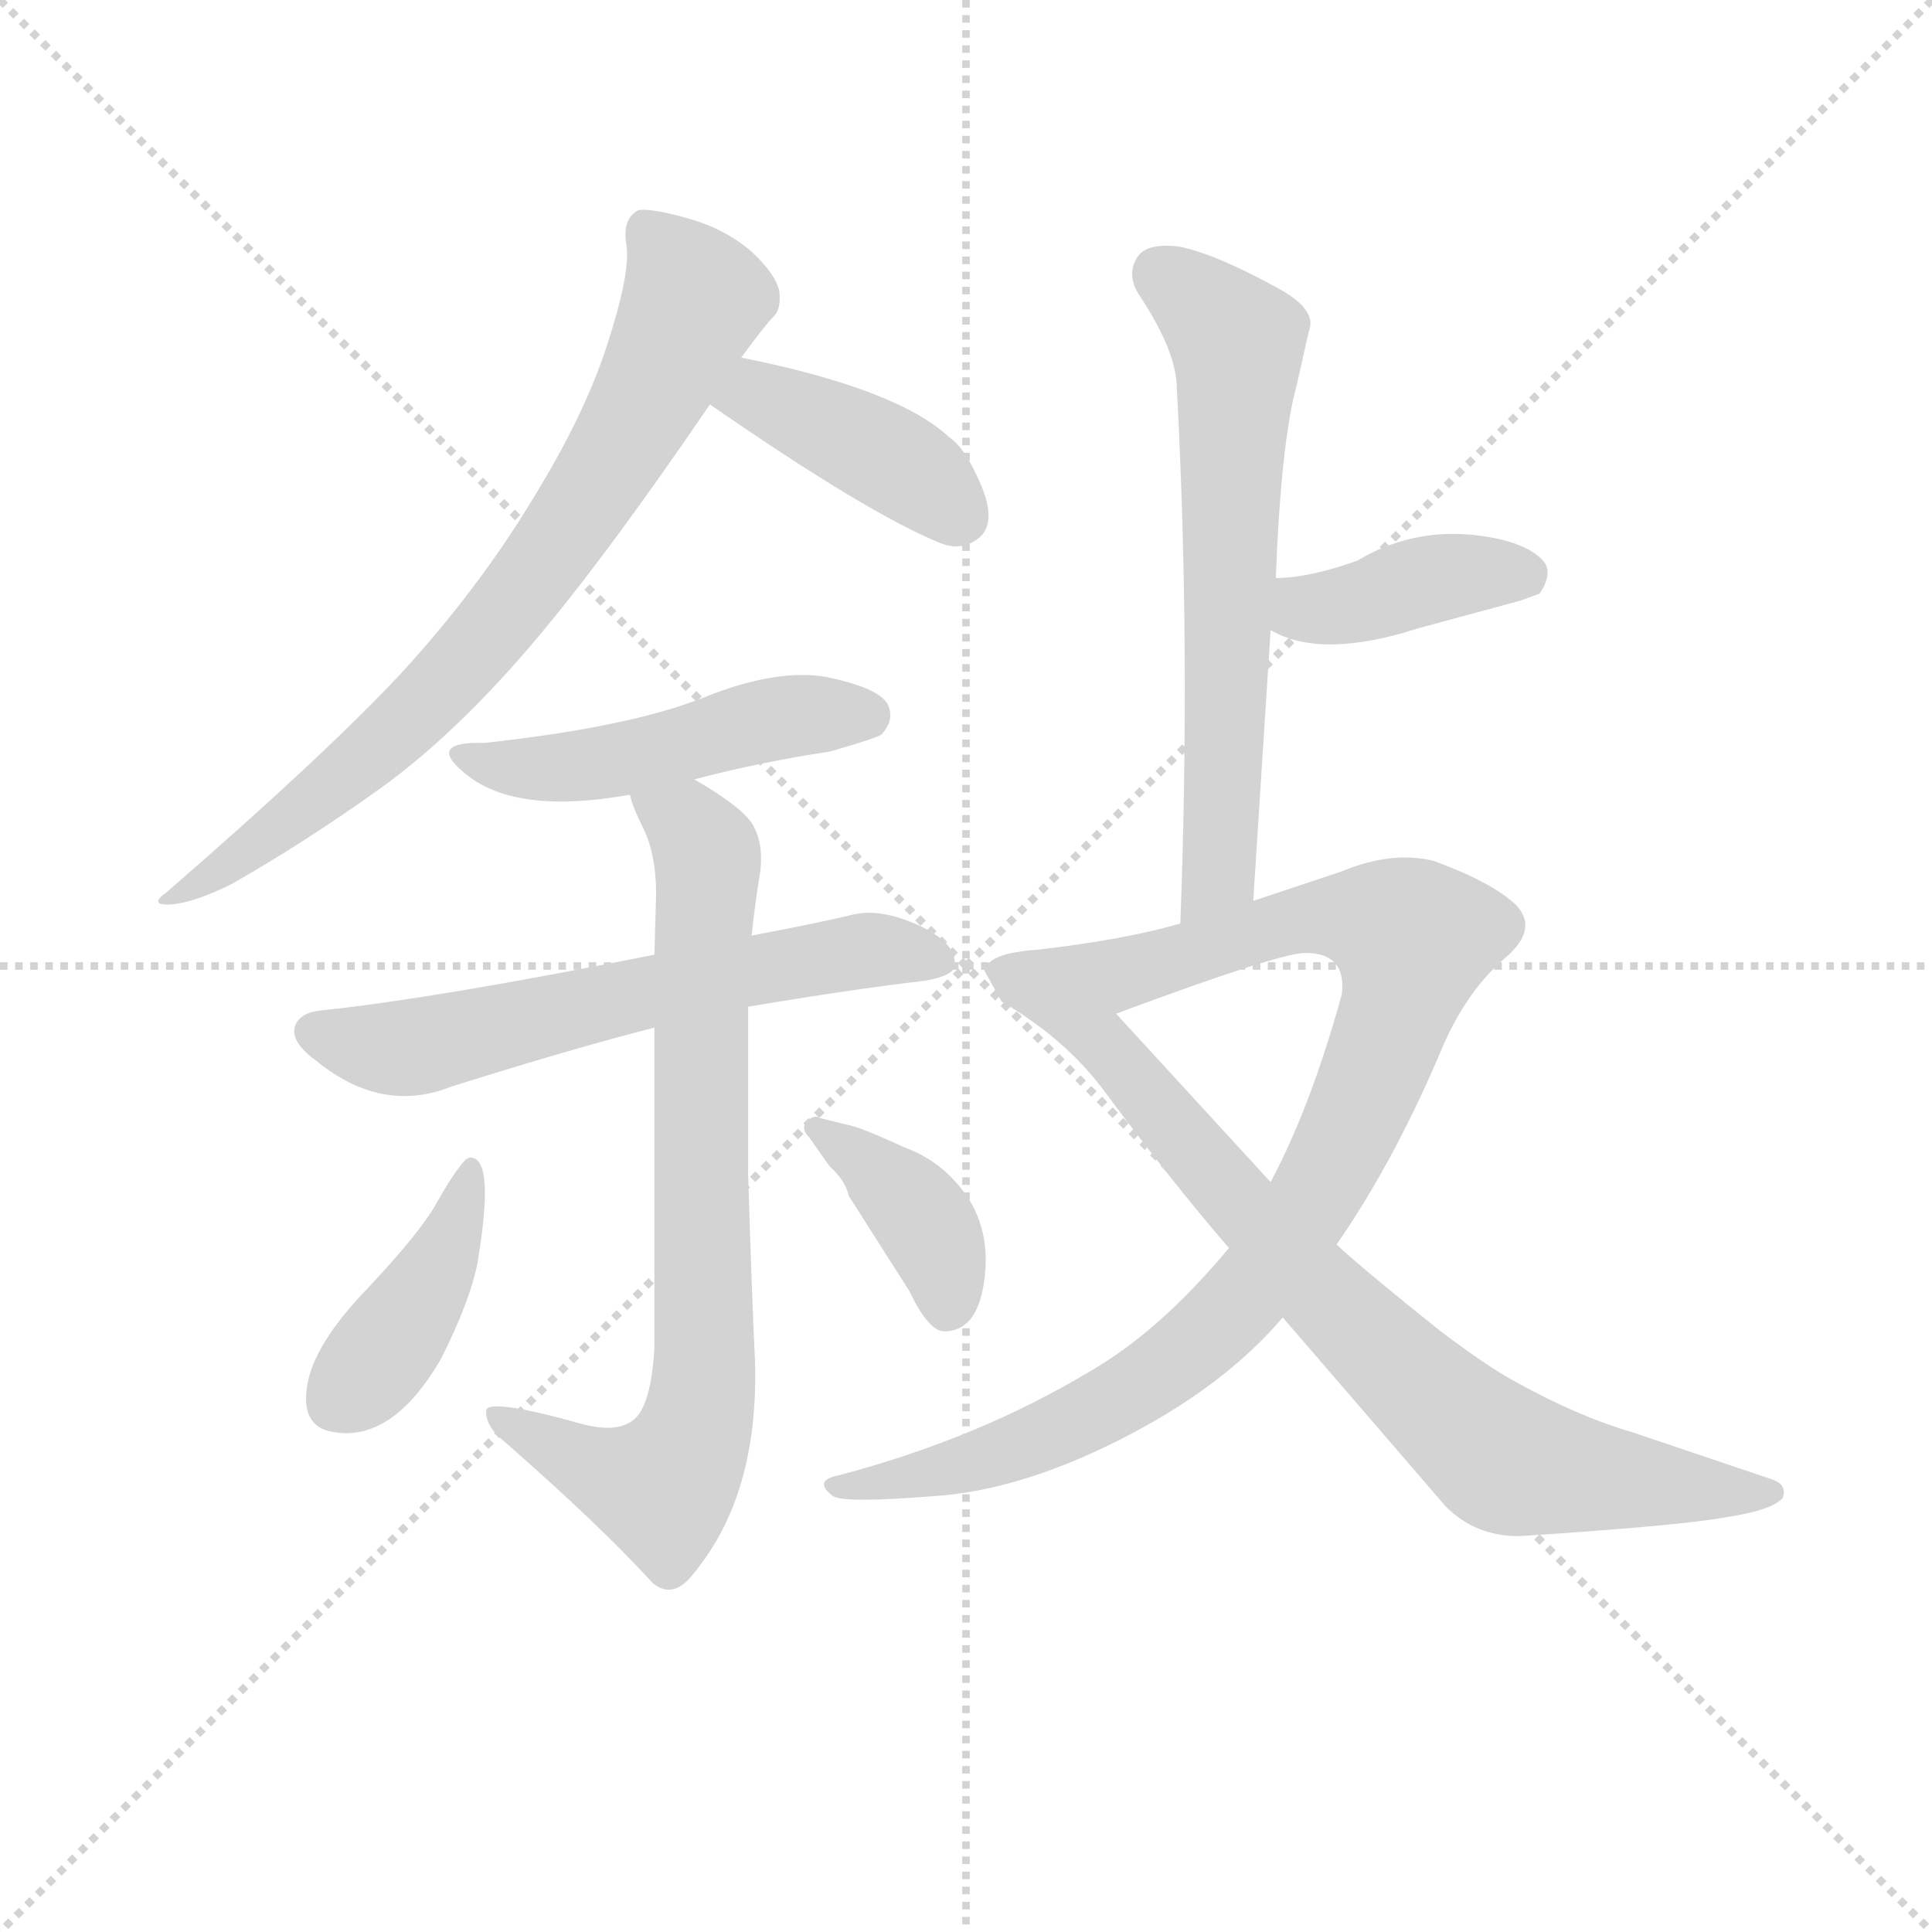 <svg version="1.1" viewBox="0 0 1024 1024" xmlns="http://www.w3.org/2000/svg">
  <g stroke="lightgray" stroke-dasharray="1,1" stroke-width="1" transform="scale(4, 4)">
    <line x1="0" y1="0" x2="256" y2="256"></line>
    <line x1="256" y1="0" x2="0" y2="256"></line>
    <line x1="128" y1="0" x2="128" y2="256"></line>
    <line x1="0" y1="128" x2="256" y2="128"></line>
  </g>
  <g transform="scale(0.92, -0.92) translate(60, -830)">
    <style type="text/css">
      
        @keyframes keyframes0 {
          from {
            stroke: blue;
            stroke-dashoffset: 765;
            stroke-width: 128;
          }
          71% {
            animation-timing-function: step-end;
            stroke: blue;
            stroke-dashoffset: 0;
            stroke-width: 128;
          }
          to {
            stroke: black;
            stroke-width: 1024;
          }
        }
        #make-me-a-hanzi-animation-0 {
          animation: keyframes0 0.873s both;
          animation-delay: 0s;
          animation-timing-function: linear;
        }
      
        @keyframes keyframes1 {
          from {
            stroke: blue;
            stroke-dashoffset: 408;
            stroke-width: 128;
          }
          57% {
            animation-timing-function: step-end;
            stroke: blue;
            stroke-dashoffset: 0;
            stroke-width: 128;
          }
          to {
            stroke: black;
            stroke-width: 1024;
          }
        }
        #make-me-a-hanzi-animation-1 {
          animation: keyframes1 0.582s both;
          animation-delay: 0.873s;
          animation-timing-function: linear;
        }
      
        @keyframes keyframes2 {
          from {
            stroke: blue;
            stroke-dashoffset: 489;
            stroke-width: 128;
          }
          61% {
            animation-timing-function: step-end;
            stroke: blue;
            stroke-dashoffset: 0;
            stroke-width: 128;
          }
          to {
            stroke: black;
            stroke-width: 1024;
          }
        }
        #make-me-a-hanzi-animation-2 {
          animation: keyframes2 0.648s both;
          animation-delay: 1.455s;
          animation-timing-function: linear;
        }
      
        @keyframes keyframes3 {
          from {
            stroke: blue;
            stroke-dashoffset: 623;
            stroke-width: 128;
          }
          67% {
            animation-timing-function: step-end;
            stroke: blue;
            stroke-dashoffset: 0;
            stroke-width: 128;
          }
          to {
            stroke: black;
            stroke-width: 1024;
          }
        }
        #make-me-a-hanzi-animation-3 {
          animation: keyframes3 0.757s both;
          animation-delay: 2.103s;
          animation-timing-function: linear;
        }
      
        @keyframes keyframes4 {
          from {
            stroke: blue;
            stroke-dashoffset: 782;
            stroke-width: 128;
          }
          72% {
            animation-timing-function: step-end;
            stroke: blue;
            stroke-dashoffset: 0;
            stroke-width: 128;
          }
          to {
            stroke: black;
            stroke-width: 1024;
          }
        }
        #make-me-a-hanzi-animation-4 {
          animation: keyframes4 0.886s both;
          animation-delay: 2.86s;
          animation-timing-function: linear;
        }
      
        @keyframes keyframes5 {
          from {
            stroke: blue;
            stroke-dashoffset: 412;
            stroke-width: 128;
          }
          57% {
            animation-timing-function: step-end;
            stroke: blue;
            stroke-dashoffset: 0;
            stroke-width: 128;
          }
          to {
            stroke: black;
            stroke-width: 1024;
          }
        }
        #make-me-a-hanzi-animation-5 {
          animation: keyframes5 0.585s both;
          animation-delay: 3.746s;
          animation-timing-function: linear;
        }
      
        @keyframes keyframes6 {
          from {
            stroke: blue;
            stroke-dashoffset: 390;
            stroke-width: 128;
          }
          56% {
            animation-timing-function: step-end;
            stroke: blue;
            stroke-dashoffset: 0;
            stroke-width: 128;
          }
          to {
            stroke: black;
            stroke-width: 1024;
          }
        }
        #make-me-a-hanzi-animation-6 {
          animation: keyframes6 0.567s both;
          animation-delay: 4.331s;
          animation-timing-function: linear;
        }
      
        @keyframes keyframes7 {
          from {
            stroke: blue;
            stroke-dashoffset: 649;
            stroke-width: 128;
          }
          68% {
            animation-timing-function: step-end;
            stroke: blue;
            stroke-dashoffset: 0;
            stroke-width: 128;
          }
          to {
            stroke: black;
            stroke-width: 1024;
          }
        }
        #make-me-a-hanzi-animation-7 {
          animation: keyframes7 0.778s both;
          animation-delay: 4.899s;
          animation-timing-function: linear;
        }
      
        @keyframes keyframes8 {
          from {
            stroke: blue;
            stroke-dashoffset: 397;
            stroke-width: 128;
          }
          56% {
            animation-timing-function: step-end;
            stroke: blue;
            stroke-dashoffset: 0;
            stroke-width: 128;
          }
          to {
            stroke: black;
            stroke-width: 1024;
          }
        }
        #make-me-a-hanzi-animation-8 {
          animation: keyframes8 0.573s both;
          animation-delay: 5.677s;
          animation-timing-function: linear;
        }
      
        @keyframes keyframes9 {
          from {
            stroke: blue;
            stroke-dashoffset: 962;
            stroke-width: 128;
          }
          76% {
            animation-timing-function: step-end;
            stroke: blue;
            stroke-dashoffset: 0;
            stroke-width: 128;
          }
          to {
            stroke: black;
            stroke-width: 1024;
          }
        }
        #make-me-a-hanzi-animation-9 {
          animation: keyframes9 1.033s both;
          animation-delay: 6.25s;
          animation-timing-function: linear;
        }
      
        @keyframes keyframes10 {
          from {
            stroke: blue;
            stroke-dashoffset: 818;
            stroke-width: 128;
          }
          73% {
            animation-timing-function: step-end;
            stroke: blue;
            stroke-dashoffset: 0;
            stroke-width: 128;
          }
          to {
            stroke: black;
            stroke-width: 1024;
          }
        }
        #make-me-a-hanzi-animation-10 {
          animation: keyframes10 0.916s both;
          animation-delay: 7.283s;
          animation-timing-function: linear;
        }
      
    </style>
    
      <path d="M 36 316 Q 25 308 39 309 Q 52 310 74 321 Q 116 345 158 375 Q 200 405 244 456 Q 287 506 349 597 L 367 624 Q 381 643 386 648 Q 390 652 389 662 Q 387 672 373 685 Q 358 698 337 704 Q 316 710 308 709 Q 298 704 301 688 Q 303 672 290 632 Q 277 591 246 541 Q 215 490 171 442 Q 126 394 36 316 Z" fill="lightgray"></path>
    
      <path d="M 349 597 Q 440 534 482 517 Q 495 512 505 521 Q 514 530 505 551 Q 496 572 487 578 Q 457 606 367 624 C 338 630 324 614 349 597 Z" fill="lightgray"></path>
    
      <path d="M 340 381 Q 378 391 418 397 Q 446 405 448 407 Q 456 416 451 425 Q 445 434 416 440 Q 387 445 345 428 Q 302 411 219 402 Q 183 403 211 382 Q 240 361 302 372 L 303 372 L 340 381 Z" fill="lightgray"></path>
    
      <path d="M 371 250 Q 430 260 473 265 Q 490 268 490 274 Q 491 287 469 297 Q 447 307 431 303 Q 415 299 373 291 L 317 280 Q 192 255 126 248 Q 113 247 110 239 Q 107 230 122 219 Q 160 188 200 204 Q 270 226 317 238 L 371 250 Z" fill="lightgray"></path>
    
      <path d="M 317 238 L 317 53 Q 315 20 305 12 Q 295 4 274 10 Q 220 25 220 17 Q 220 8 230 0 Q 286 -49 316 -82 Q 328 -92 340 -76 Q 377 -31 375 45 Q 373 87 371 154 L 371 250 L 373 291 Q 375 310 378 328 Q 380 345 373 356 Q 366 366 340 381 C 314 397 292 400 303 372 Q 304 366 311 352 Q 318 337 318 315 L 317 280 L 317 238 Z" fill="lightgray"></path>
    
      <path d="M 212 163 Q 209 164 205 158 Q 200 152 191 136 Q 182 120 152 88 Q 121 56 117 32 Q 113 8 132 5 Q 166 -1 194 47 Q 211 81 215 102 Q 225 161 212 163 Z" fill="lightgray"></path>
    
      <path d="M 406 175 L 418 158 Q 427 150 429 141 L 464 86 Q 475 63 484 63 Q 503 63 507 92 Q 511 120 497 141 Q 483 161 461 169 Q 435 181 428 182 L 412 186 Q 409 188 405 184 Q 401 180 406 175 Z" fill="lightgray"></path>
    
      <path d="M 662 311 L 672 467 L 675 497 Q 678 575 687 608 L 694 639 Q 699 651 678 663 Q 640 684 619 688 Q 602 690 596 683 Q 588 672 597 659 Q 618 627 618 606 Q 626 457 620 298 C 619 268 660 281 662 311 Z" fill="lightgray"></path>
    
      <path d="M 672 467 Q 701 450 757 468 L 816 484 L 827 488 Q 835 500 829 507 Q 818 519 787 522 Q 752 525 722 507 Q 694 497 675 497 C 645 496 645 481 672 467 Z" fill="lightgray"></path>
    
      <path d="M 620 298 Q 586 288 530 282 C 500 278 555 236 583 246 Q 677 281 692 281 Q 716 281 713 257 Q 695 192 672 149 L 648 111 Q 608 63 568 40 Q 503 1 423 -20 Q 408 -23 420 -32 Q 427 -36 477 -32 Q 527 -29 586 1 Q 645 31 679 71 L 710 113 Q 744 162 772 229 Q 786 260 807 278 Q 827 295 813 309 Q 799 322 766 334 Q 742 340 713 328 L 662 311 L 620 298 Z" fill="lightgray"></path>
    
      <path d="M 530 282 Q 510 280 507 271 L 517 253 Q 553 232 575 203 Q 616 148 648 111 L 679 71 L 773 -38 Q 790 -55 815 -55 Q 908 -49 935 -44 Q 961 -40 967 -33 Q 970 -25 960 -22 L 880 5 Q 849 14 813 34 Q 798 42 770 63 Q 725 99 710 113 L 672 149 L 583 246 C 563 268 546 286 530 282 Z" fill="lightgray"></path>
    
    
      <clipPath id="make-me-a-hanzi-clip-0">
        <path d="M 36 316 Q 25 308 39 309 Q 52 310 74 321 Q 116 345 158 375 Q 200 405 244 456 Q 287 506 349 597 L 367 624 Q 381 643 386 648 Q 390 652 389 662 Q 387 672 373 685 Q 358 698 337 704 Q 316 710 308 709 Q 298 704 301 688 Q 303 672 290 632 Q 277 591 246 541 Q 215 490 171 442 Q 126 394 36 316 Z"></path>
      </clipPath>
      <path clip-path="url(#make-me-a-hanzi-clip-0)" d="M 313 698 L 340 656 L 298 574 L 254 507 L 171 411 L 86 342 L 43 315" fill="none" id="make-me-a-hanzi-animation-0" stroke-dasharray="637 1274" stroke-linecap="round"></path>
    
      <clipPath id="make-me-a-hanzi-clip-1">
        <path d="M 349 597 Q 440 534 482 517 Q 495 512 505 521 Q 514 530 505 551 Q 496 572 487 578 Q 457 606 367 624 C 338 630 324 614 349 597 Z"></path>
      </clipPath>
      <path clip-path="url(#make-me-a-hanzi-clip-1)" d="M 361 596 L 377 602 L 432 577 L 465 558 L 492 533" fill="none" id="make-me-a-hanzi-animation-1" stroke-dasharray="280 560" stroke-linecap="round"></path>
    
      <clipPath id="make-me-a-hanzi-clip-2">
        <path d="M 340 381 Q 378 391 418 397 Q 446 405 448 407 Q 456 416 451 425 Q 445 434 416 440 Q 387 445 345 428 Q 302 411 219 402 Q 183 403 211 382 Q 240 361 302 372 L 303 372 L 340 381 Z"></path>
      </clipPath>
      <path clip-path="url(#make-me-a-hanzi-clip-2)" d="M 210 394 L 272 388 L 398 418 L 439 418" fill="none" id="make-me-a-hanzi-animation-2" stroke-dasharray="361 722" stroke-linecap="round"></path>
    
      <clipPath id="make-me-a-hanzi-clip-3">
        <path d="M 371 250 Q 430 260 473 265 Q 490 268 490 274 Q 491 287 469 297 Q 447 307 431 303 Q 415 299 373 291 L 317 280 Q 192 255 126 248 Q 113 247 110 239 Q 107 230 122 219 Q 160 188 200 204 Q 270 226 317 238 L 371 250 Z"></path>
      </clipPath>
      <path clip-path="url(#make-me-a-hanzi-clip-3)" d="M 120 236 L 175 226 L 386 274 L 445 283 L 480 277" fill="none" id="make-me-a-hanzi-animation-3" stroke-dasharray="495 990" stroke-linecap="round"></path>
    
      <clipPath id="make-me-a-hanzi-clip-4">
        <path d="M 317 238 L 317 53 Q 315 20 305 12 Q 295 4 274 10 Q 220 25 220 17 Q 220 8 230 0 Q 286 -49 316 -82 Q 328 -92 340 -76 Q 377 -31 375 45 Q 373 87 371 154 L 371 250 L 373 291 Q 375 310 378 328 Q 380 345 373 356 Q 366 366 340 381 C 314 397 292 400 303 372 Q 304 366 311 352 Q 318 337 318 315 L 317 280 L 317 238 Z"></path>
      </clipPath>
      <path clip-path="url(#make-me-a-hanzi-clip-4)" d="M 310 370 L 337 354 L 348 335 L 346 36 L 341 6 L 321 -27 L 292 -20 L 225 14" fill="none" id="make-me-a-hanzi-animation-4" stroke-dasharray="654 1308" stroke-linecap="round"></path>
    
      <clipPath id="make-me-a-hanzi-clip-5">
        <path d="M 212 163 Q 209 164 205 158 Q 200 152 191 136 Q 182 120 152 88 Q 121 56 117 32 Q 113 8 132 5 Q 166 -1 194 47 Q 211 81 215 102 Q 225 161 212 163 Z"></path>
      </clipPath>
      <path clip-path="url(#make-me-a-hanzi-clip-5)" d="M 211 157 L 202 117 L 188 92 L 135 24" fill="none" id="make-me-a-hanzi-animation-5" stroke-dasharray="284 568" stroke-linecap="round"></path>
    
      <clipPath id="make-me-a-hanzi-clip-6">
        <path d="M 406 175 L 418 158 Q 427 150 429 141 L 464 86 Q 475 63 484 63 Q 503 63 507 92 Q 511 120 497 141 Q 483 161 461 169 Q 435 181 428 182 L 412 186 Q 409 188 405 184 Q 401 180 406 175 Z"></path>
      </clipPath>
      <path clip-path="url(#make-me-a-hanzi-clip-6)" d="M 410 180 L 471 129 L 484 100 L 486 77" fill="none" id="make-me-a-hanzi-animation-6" stroke-dasharray="262 524" stroke-linecap="round"></path>
    
      <clipPath id="make-me-a-hanzi-clip-7">
        <path d="M 662 311 L 672 467 L 675 497 Q 678 575 687 608 L 694 639 Q 699 651 678 663 Q 640 684 619 688 Q 602 690 596 683 Q 588 672 597 659 Q 618 627 618 606 Q 626 457 620 298 C 619 268 660 281 662 311 Z"></path>
      </clipPath>
      <path clip-path="url(#make-me-a-hanzi-clip-7)" d="M 607 673 L 653 633 L 643 336 L 625 306" fill="none" id="make-me-a-hanzi-animation-7" stroke-dasharray="521 1042" stroke-linecap="round"></path>
    
      <clipPath id="make-me-a-hanzi-clip-8">
        <path d="M 672 467 Q 701 450 757 468 L 816 484 L 827 488 Q 835 500 829 507 Q 818 519 787 522 Q 752 525 722 507 Q 694 497 675 497 C 645 496 645 481 672 467 Z"></path>
      </clipPath>
      <path clip-path="url(#make-me-a-hanzi-clip-8)" d="M 681 489 L 702 479 L 779 499 L 817 499" fill="none" id="make-me-a-hanzi-animation-8" stroke-dasharray="269 538" stroke-linecap="round"></path>
    
      <clipPath id="make-me-a-hanzi-clip-9">
        <path d="M 620 298 Q 586 288 530 282 C 500 278 555 236 583 246 Q 677 281 692 281 Q 716 281 713 257 Q 695 192 672 149 L 648 111 Q 608 63 568 40 Q 503 1 423 -20 Q 408 -23 420 -32 Q 427 -36 477 -32 Q 527 -29 586 1 Q 645 31 679 71 L 710 113 Q 744 162 772 229 Q 786 260 807 278 Q 827 295 813 309 Q 799 322 766 334 Q 742 340 713 328 L 662 311 L 620 298 Z"></path>
      </clipPath>
      <path clip-path="url(#make-me-a-hanzi-clip-9)" d="M 549 276 L 588 268 L 701 302 L 731 300 L 754 289 L 735 220 L 705 155 L 657 82 L 630 56 L 583 23 L 518 -7 L 425 -27" fill="none" id="make-me-a-hanzi-animation-9" stroke-dasharray="834 1668" stroke-linecap="round"></path>
    
      <clipPath id="make-me-a-hanzi-clip-10">
        <path d="M 530 282 Q 510 280 507 271 L 517 253 Q 553 232 575 203 Q 616 148 648 111 L 679 71 L 773 -38 Q 790 -55 815 -55 Q 908 -49 935 -44 Q 961 -40 967 -33 Q 970 -25 960 -22 L 880 5 Q 849 14 813 34 Q 798 42 770 63 Q 725 99 710 113 L 672 149 L 583 246 C 563 268 546 286 530 282 Z"></path>
      </clipPath>
      <path clip-path="url(#make-me-a-hanzi-clip-10)" d="M 515 270 L 569 236 L 696 91 L 808 -11 L 845 -20 L 960 -30" fill="none" id="make-me-a-hanzi-animation-10" stroke-dasharray="690 1380" stroke-linecap="round"></path>
    
  </g>
</svg>